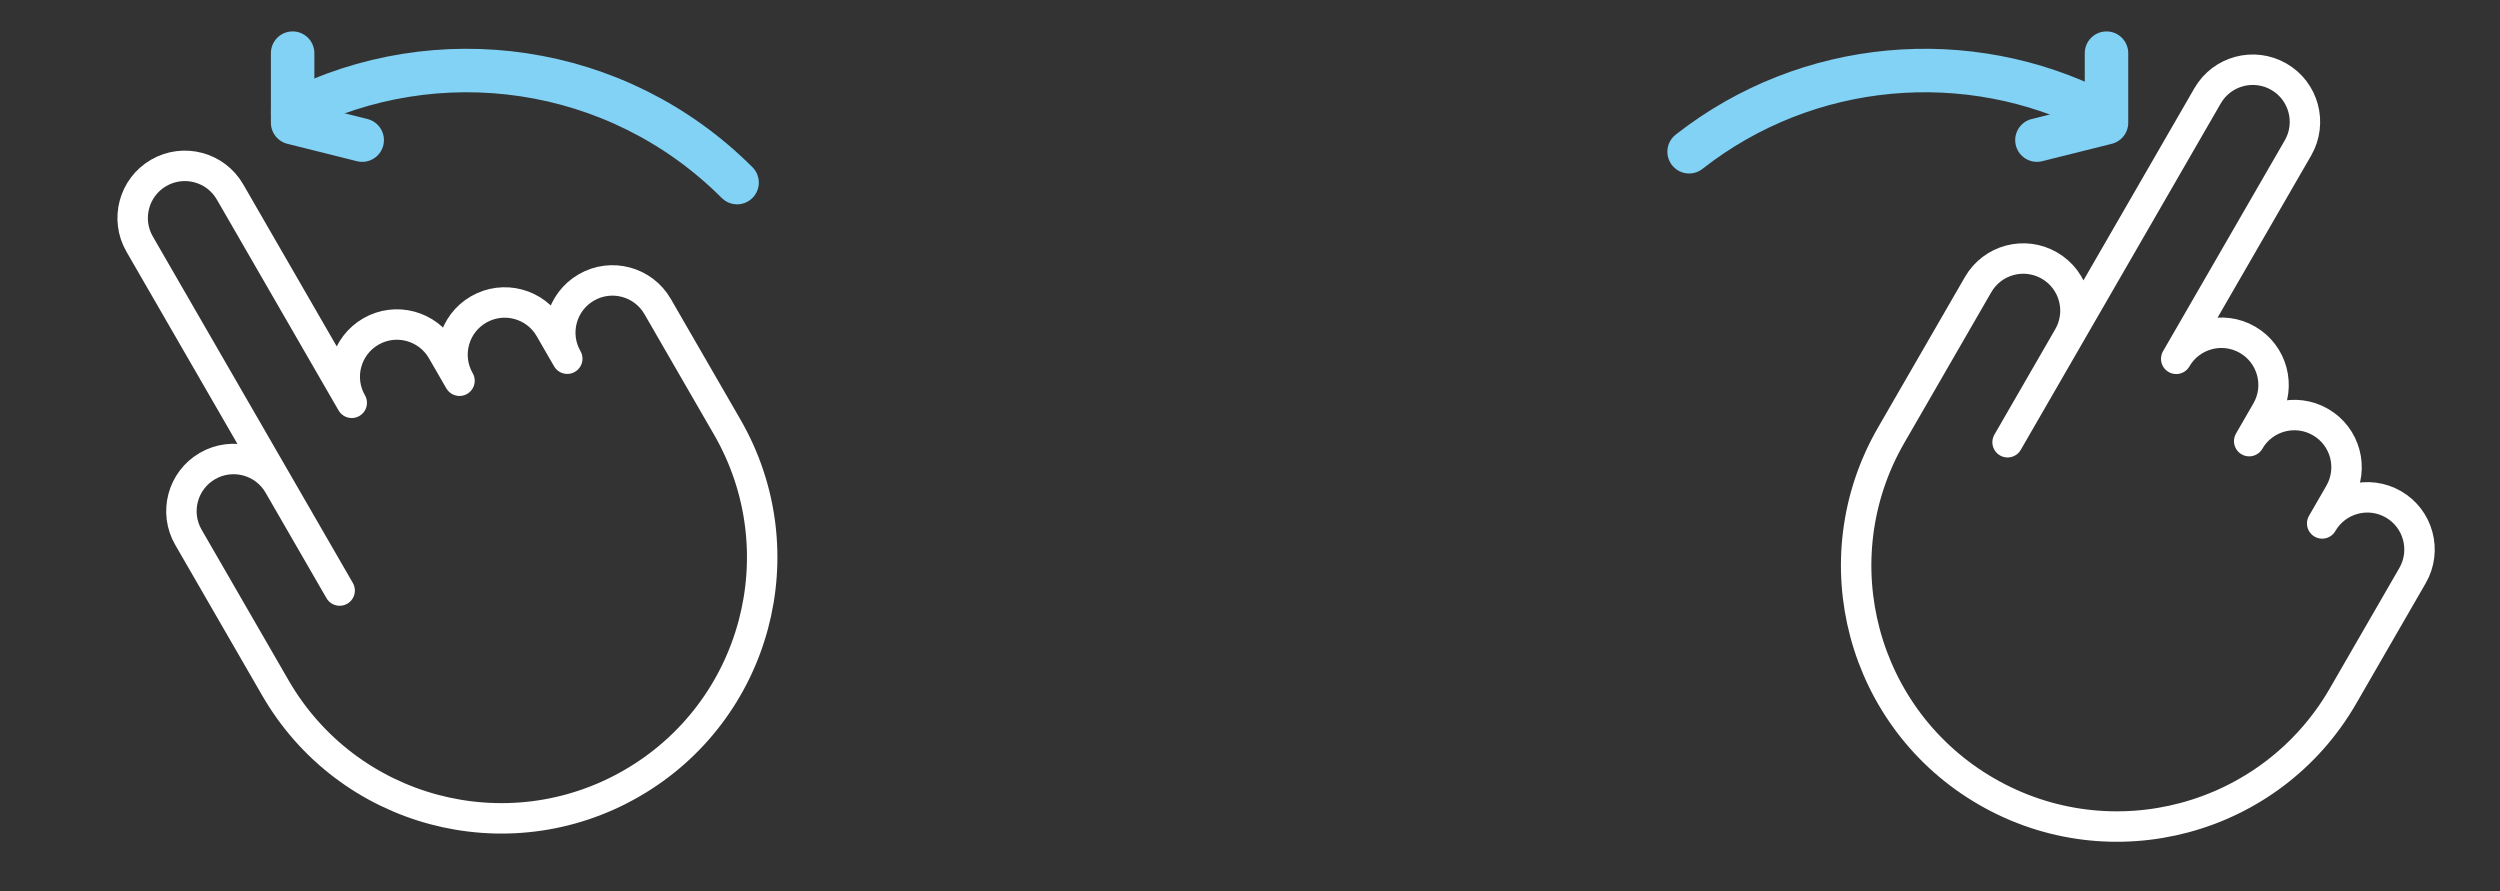 <svg width="115" height="41" viewBox="0 0 115 41" fill="none" xmlns="http://www.w3.org/2000/svg">
    <rect x="0" y="0" width="115" height="41" fill="#333333" stroke="none"/>
    <path d="M95.149 15.492C95.812 14.344 95.419 12.876 94.271 12.214C93.123 11.551 91.655 11.944 90.993 13.092L86.993 20.02C83.679 25.759 85.645 33.099 91.385 36.412C97.124 39.726 104.463 37.759 107.776 32.02L110.976 26.478C111.639 25.33 111.246 23.862 110.098 23.199C108.95 22.537 107.482 22.93 106.82 24.078L107.62 22.692C108.282 21.544 107.889 20.076 106.741 19.414C105.593 18.751 104.125 19.144 103.463 20.292L104.263 18.907C104.925 17.759 104.532 16.291 103.384 15.628C102.236 14.966 100.768 15.358 100.106 16.506L105.706 6.807C106.368 5.659 105.976 4.191 104.828 3.529C103.68 2.866 102.212 3.259 101.549 4.407L92.349 20.343L95.149 15.492Z" stroke="white" stroke-width="1.4" stroke-miterlimit="10" stroke-linecap="round" stroke-linejoin="round"/>
    <path d="M96.544 5.162C90.542 2.099 83.15 2.705 77.699 6.98" stroke="#81D2F5" stroke-width="2" stroke-miterlimit="10" stroke-linecap="round" stroke-linejoin="round"/>
    <path d="M96.899 2.445V5.645L93.699 6.445" stroke="#81D2F5" stroke-width="2" stroke-miterlimit="10" stroke-linecap="round" stroke-linejoin="round"/>
    <path d="M12.824 22.314C12.161 21.166 10.693 20.773 9.545 21.436C8.397 22.098 8.004 23.566 8.667 24.714L12.667 31.642C15.981 37.382 23.32 39.349 29.059 36.034C34.798 32.721 36.765 25.381 33.451 19.642L30.251 14.1C29.588 12.952 28.12 12.558 26.973 13.222C25.825 13.884 25.432 15.352 26.094 16.5L25.294 15.114C24.632 13.966 23.164 13.573 22.016 14.236C20.868 14.898 20.474 16.366 21.137 17.514L20.337 16.129C19.675 14.981 18.207 14.587 17.059 15.25C15.911 15.913 15.517 17.381 16.18 18.529L10.581 8.829C9.918 7.681 8.45 7.288 7.302 7.951C6.154 8.613 5.761 10.082 6.424 11.229L15.624 27.165L12.824 22.314Z" stroke="white" stroke-width="1.4" stroke-miterlimit="10" stroke-linecap="round" stroke-linejoin="round"/>
    <path d="M13.461 5.162C20.073 1.787 28.373 2.866 33.906 8.399" stroke="#81D2F5" stroke-width="2" stroke-miterlimit="10" stroke-linecap="round" stroke-linejoin="round"/>
    <path d="M13.461 2.445V5.645L16.661 6.445" stroke="#81D2F5" stroke-width="2" stroke-miterlimit="10" stroke-linecap="round" stroke-linejoin="round"/>
    </svg>
    